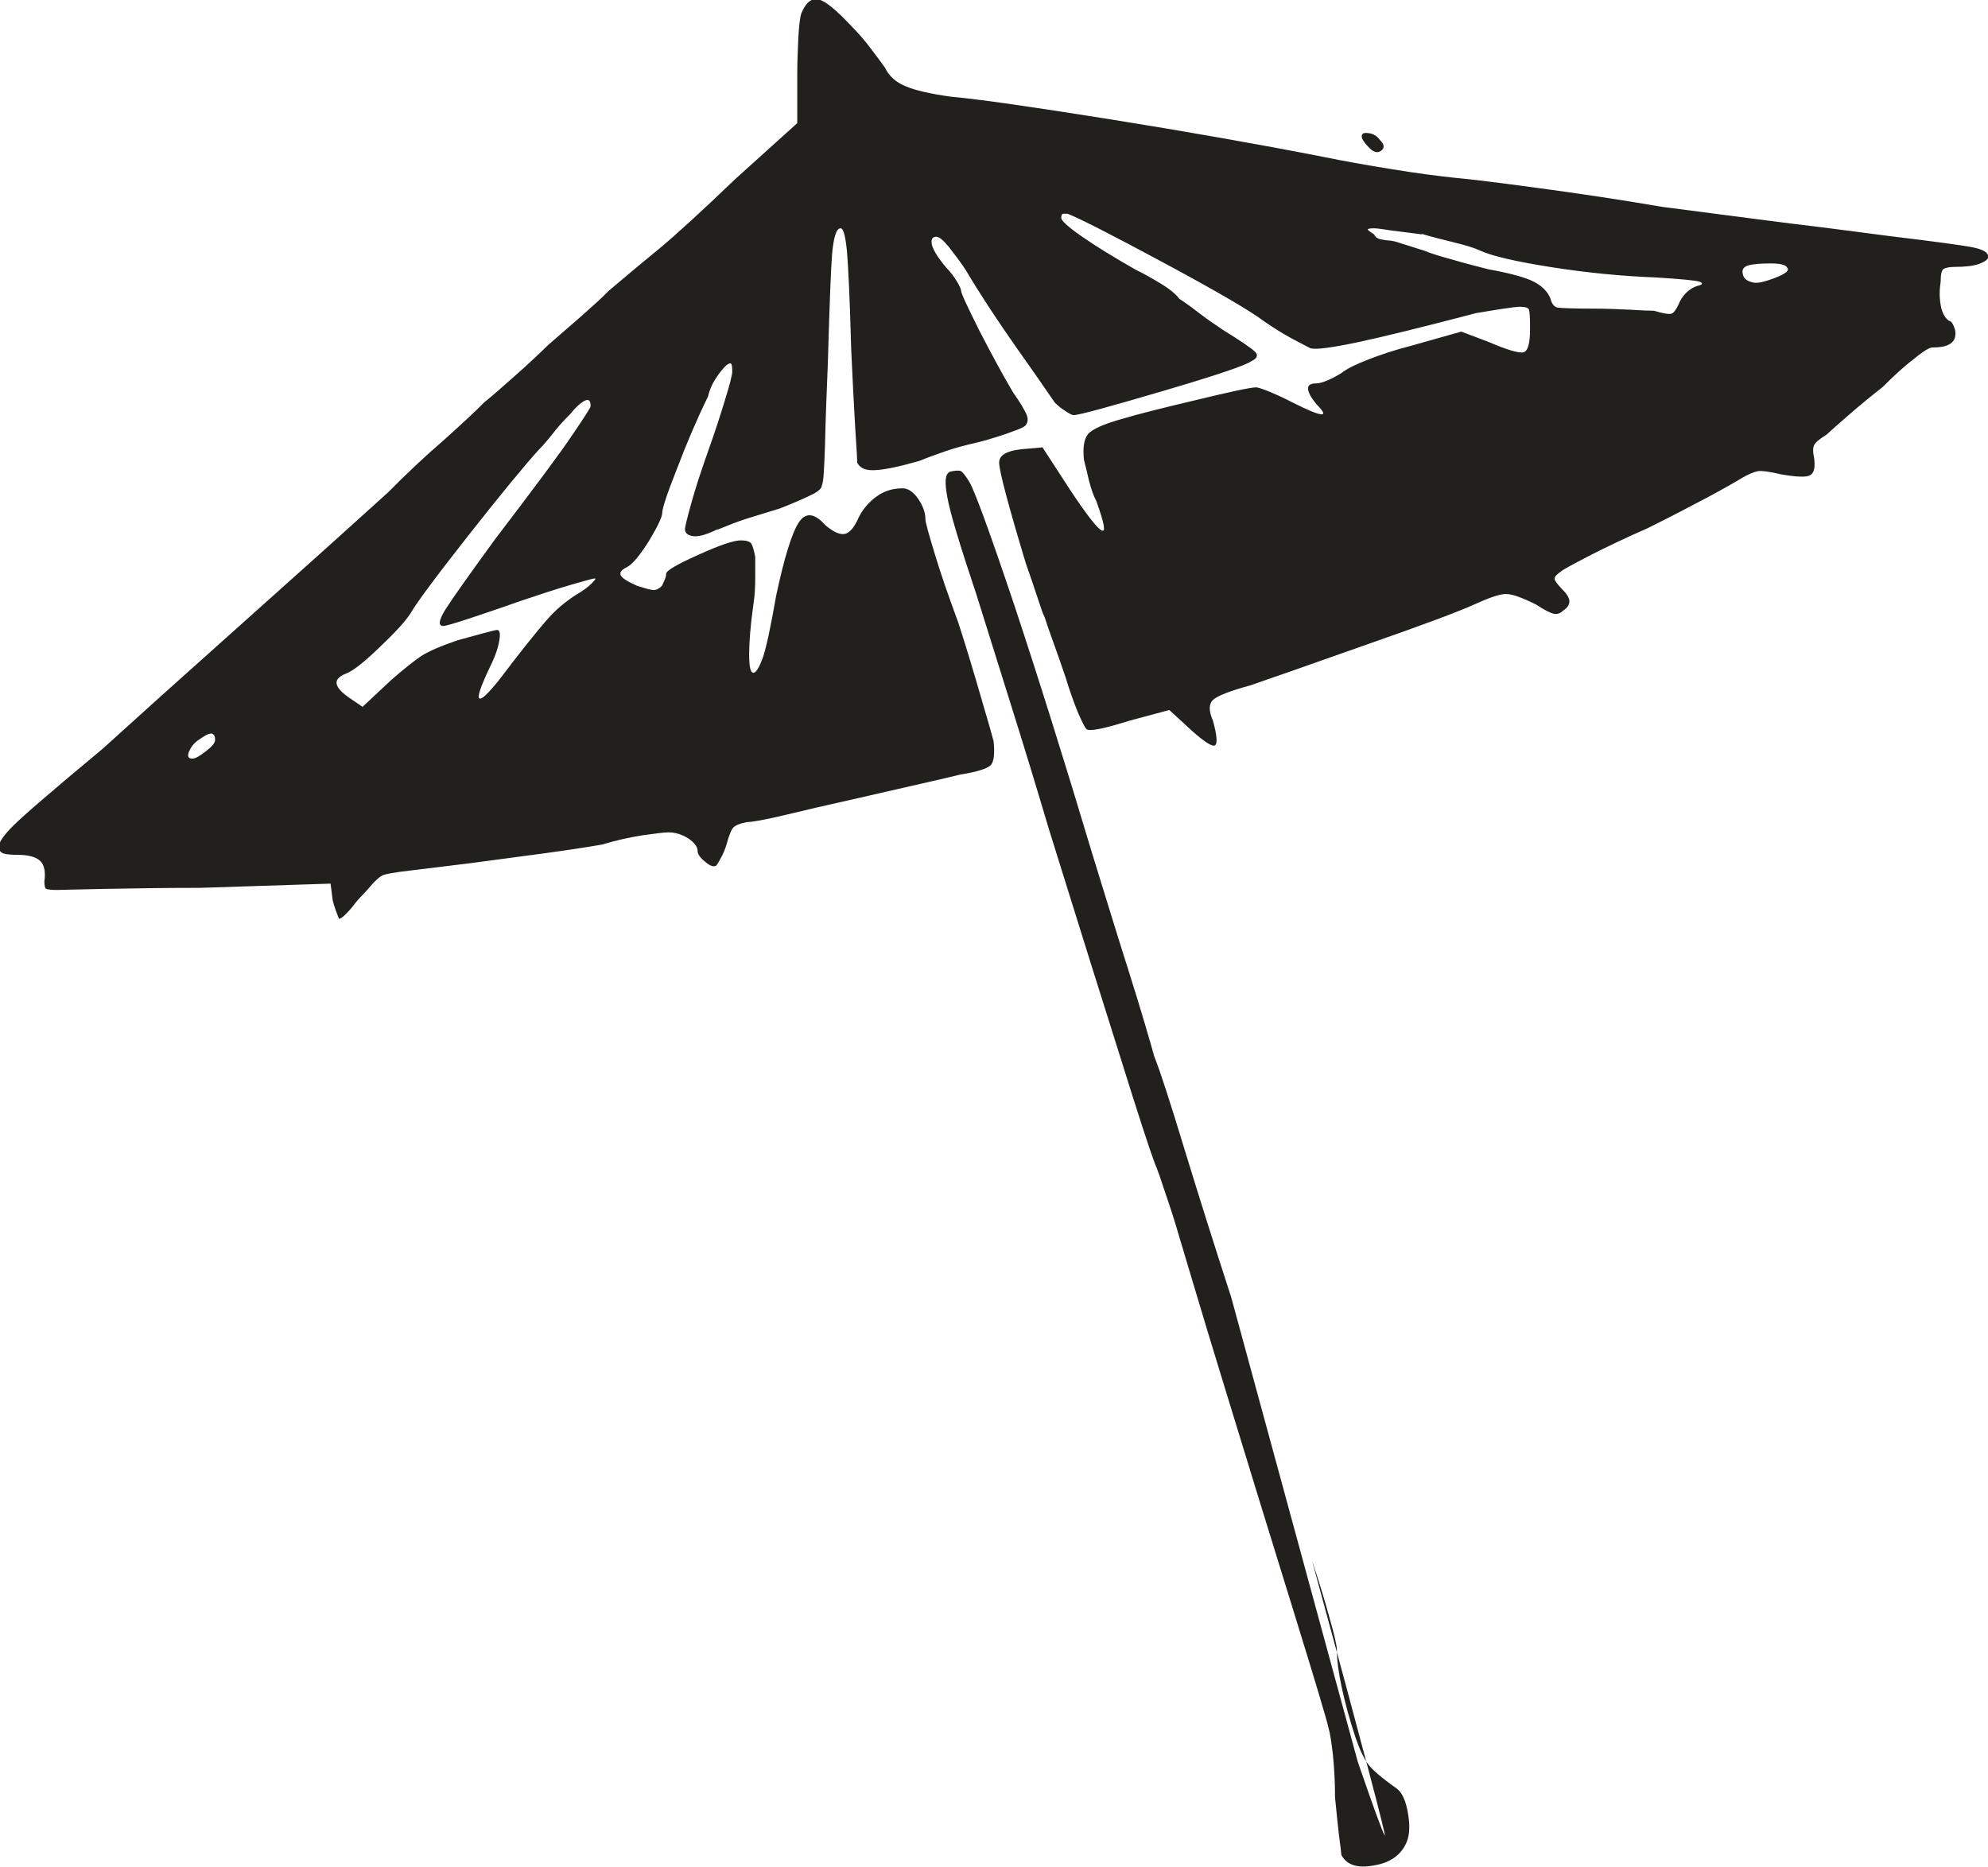 <?xml version="1.0" encoding="UTF-8" standalone="no"?>
<!-- Created with Inkscape (http://www.inkscape.org/) -->

<svg
   width="7.523mm"
   height="7.067mm"
   viewBox="0 0 7.523 7.067"
   version="1.1"
   id="svg2147"
   inkscape:version="1.1.2 (0a00cf5339, 2022-02-04)"
   sodipodi:docname="shades_of_suffering.svg"
   xmlns:inkscape="http://www.inkscape.org/namespaces/inkscape"
   xmlns:sodipodi="http://sodipodi.sourceforge.net/DTD/sodipodi-0.dtd"
   xmlns="http://www.w3.org/2000/svg"
   xmlns:svg="http://www.w3.org/2000/svg">
  <sodipodi:namedview
     id="namedview2149"
     pagecolor="#ffffff"
     bordercolor="#666666"
     borderopacity="1.0"
     inkscape:pageshadow="2"
     inkscape:pageopacity="0.0"
     inkscape:pagecheckerboard="0"
     inkscape:document-units="mm"
     showgrid="false"
     inkscape:zoom="0.64052329"
     inkscape:cx="-1425.397"
     inkscape:cy="124.11727"
     inkscape:window-width="2560"
     inkscape:window-height="1376"
     inkscape:window-x="0"
     inkscape:window-y="0"
     inkscape:window-maximized="1"
     inkscape:current-layer="layer1" />
  <defs
     id="defs2144" />
  <g
     inkscape:label="Layer 1"
     inkscape:groupmode="layer"
     id="layer1"
     transform="translate(-482.014,-115.845)">
    <path
       d="m 488.714,116.842 c -0.037,0 -0.066,0.002 -0.086,0.008 -0.016,0.005 -0.023,0.016 -0.019,0.031 0.002,0.016 0.014,0.027 0.035,0.032 0.016,0.006 0.044,0 0.086,-0.016 0.042,-0.016 0.057,-0.029 0.047,-0.039 -0.005,-0.011 -0.026,-0.016 -0.063,-0.016 m -1.319,-0.11 c -0.042,-0.006 -0.081,-0.01 -0.118,-0.015 -0.036,-0.006 -0.057,-0.008 -0.063,-0.008 -0.016,0 -0.024,0.002 -0.024,0.004 0,0.003 0.008,0.009 0.024,0.019 0.005,0.011 0.014,0.017 0.027,0.019 0.014,0.003 0.022,0.004 0.027,0.004 0.011,0 0.028,0.004 0.051,0.012 0.024,0.007 0.052,0.017 0.083,0.026 0.026,0.011 0.062,0.022 0.11,0.035 0.048,0.014 0.091,0.025 0.134,0.036 0.083,0.015 0.141,0.031 0.172,0.047 0.031,0.016 0.052,0.037 0.063,0.063 0.005,0.021 0.014,0.032 0.027,0.035 0.013,0.002 0.059,0.004 0.137,0.004 0.047,0 0.093,0.002 0.137,0.004 0.044,0.003 0.075,0.004 0.091,0.004 0.036,0.011 0.059,0.014 0.066,0.011 0.008,-0.002 0.017,-0.014 0.027,-0.035 0.006,-0.015 0.015,-0.03 0.028,-0.043 0.013,-0.013 0.027,-0.022 0.043,-0.027 0.021,-0.005 0.023,-0.01 0.008,-0.016 -0.016,-0.005 -0.071,-0.01 -0.165,-0.016 -0.131,-0.005 -0.262,-0.018 -0.396,-0.039 -0.133,-0.021 -0.224,-0.042 -0.27,-0.063 -0.021,-0.01 -0.054,-0.02 -0.099,-0.031 -0.044,-0.011 -0.085,-0.021 -0.121,-0.032 m -0.227,-0.369 c 0,-0.011 0.009,-0.015 0.027,-0.012 0.018,0.002 0.032,0.012 0.043,0.027 0.016,0.016 0.017,0.029 0.004,0.039 -0.013,0.01 -0.027,0.007 -0.043,-0.008 -0.01,-0.01 -0.018,-0.019 -0.023,-0.027 -0.006,-0.008 -0.008,-0.014 -0.008,-0.02 m -1.562,1.271 c 0.02,-0.005 0.035,-0.006 0.043,-0.004 0.008,0.003 0.019,0.017 0.035,0.043 0.021,0.037 0.078,0.193 0.17,0.467 0.091,0.275 0.189,0.587 0.294,0.938 0.047,0.152 0.093,0.303 0.141,0.454 0.048,0.152 0.078,0.257 0.094,0.314 0.021,0.052 0.059,0.169 0.114,0.35 0.055,0.18 0.114,0.367 0.177,0.561 l 0.479,1.758 c 0.058,0.168 0.091,0.26 0.102,0.279 0.01,0.019 -0.081,-0.329 -0.275,-1.04 0.026,0.078 0.048,0.15 0.066,0.216 0.019,0.066 0.028,0.106 0.028,0.122 0,0.037 0.006,0.085 0.019,0.145 0.013,0.06 0.03,0.121 0.051,0.185 0.016,0.047 0.032,0.08 0.047,0.101 0.016,0.022 0.052,0.053 0.11,0.094 0.021,0.016 0.035,0.048 0.043,0.099 0.008,0.05 0.004,0.087 -0.011,0.114 -0.021,0.042 -0.062,0.069 -0.121,0.078 -0.06,0.011 -0.101,-0.002 -0.121,-0.04 0,-0.005 -0.003,-0.029 -0.009,-0.074 -0.005,-0.044 -0.01,-0.093 -0.015,-0.145 0,-0.058 -0.003,-0.111 -0.008,-0.161 -0.006,-0.05 -0.011,-0.082 -0.016,-0.098 -0.005,-0.026 -0.048,-0.17 -0.129,-0.432 -0.081,-0.261 -0.177,-0.573 -0.287,-0.933 -0.026,-0.084 -0.053,-0.175 -0.082,-0.271 -0.029,-0.097 -0.051,-0.171 -0.067,-0.224 -0.015,-0.052 -0.032,-0.106 -0.051,-0.161 -0.018,-0.055 -0.032,-0.096 -0.043,-0.121 -0.021,-0.057 -0.063,-0.186 -0.125,-0.385 -0.063,-0.199 -0.155,-0.492 -0.275,-0.878 -0.042,-0.142 -0.09,-0.3 -0.145,-0.475 -0.055,-0.175 -0.098,-0.312 -0.129,-0.412 -0.063,-0.188 -0.1,-0.311 -0.11,-0.368 -0.011,-0.057 -0.008,-0.089 0.008,-0.095 m -1.358,-0.251 c 0,-0.021 -0.008,-0.027 -0.023,-0.019 -0.016,0.008 -0.034,0.025 -0.055,0.051 l -0.008,0.008 c -0.021,0.021 -0.04,0.043 -0.058,0.066 -0.019,0.024 -0.036,0.044 -0.051,0.059 -0.053,0.058 -0.142,0.166 -0.268,0.326 -0.126,0.16 -0.198,0.258 -0.219,0.295 -0.021,0.032 -0.06,0.074 -0.118,0.129 -0.057,0.055 -0.099,0.088 -0.125,0.098 -0.027,0.01 -0.039,0.024 -0.036,0.039 0.003,0.016 0.02,0.034 0.051,0.055 l 0.047,0.032 0.109,-0.102 c 0.048,-0.042 0.086,-0.072 0.114,-0.091 0.029,-0.018 0.075,-0.038 0.137,-0.059 0.037,-0.01 0.069,-0.019 0.099,-0.027 0.028,-0.007 0.045,-0.012 0.05,-0.012 0.011,0 0.013,0.014 0.008,0.043 -0.005,0.029 -0.018,0.064 -0.039,0.106 -0.032,0.068 -0.044,0.105 -0.036,0.11 0.008,0.006 0.033,-0.018 0.075,-0.07 0.083,-0.11 0.143,-0.184 0.177,-0.223 0.034,-0.04 0.072,-0.072 0.114,-0.099 0.026,-0.015 0.045,-0.029 0.059,-0.043 0.013,-0.013 0.017,-0.019 0.012,-0.019 -0.005,0 -0.035,0.008 -0.09,0.024 -0.055,0.016 -0.119,0.037 -0.193,0.062 -0.073,0.026 -0.139,0.048 -0.196,0.067 -0.057,0.019 -0.088,0.027 -0.094,0.027 -0.021,0 -0.018,-0.021 0.008,-0.063 0.026,-0.041 0.089,-0.13 0.188,-0.266 0.152,-0.199 0.25,-0.331 0.294,-0.397 0.044,-0.065 0.067,-0.1 0.067,-0.106 m -1.436,1.239 c -0.011,0 -0.026,0.009 -0.047,0.024 -0.017,0.011 -0.028,0.025 -0.036,0.043 -0.008,0.019 -0.004,0.028 0.012,0.028 0.011,0 0.027,-0.009 0.051,-0.028 0.024,-0.018 0.035,-0.032 0.035,-0.043 0,-0.015 -0.005,-0.024 -0.016,-0.024 m 2.237,-2.731 c 0.016,-0.037 0.036,-0.052 0.062,-0.047 0.026,0.005 0.068,0.04 0.126,0.102 0.026,0.026 0.051,0.055 0.074,0.086 0.024,0.031 0.041,0.055 0.052,0.07 0.015,0.032 0.041,0.055 0.077,0.07 0.037,0.016 0.094,0.029 0.173,0.04 0.11,0.01 0.311,0.039 0.605,0.086 0.293,0.047 0.56,0.094 0.8,0.141 0.078,0.016 0.167,0.032 0.267,0.048 0.099,0.016 0.178,0.026 0.235,0.032 0.058,0.005 0.163,0.018 0.318,0.039 0.155,0.021 0.31,0.044 0.467,0.071 0.157,0.02 0.319,0.042 0.487,0.063 0.167,0.02 0.29,0.037 0.369,0.047 0.173,0.021 0.278,0.035 0.318,0.043 0.04,0.008 0.059,0.02 0.059,0.035 0,0.011 -0.012,0.019 -0.035,0.028 -0.024,0.008 -0.054,0.011 -0.09,0.011 -0.022,0 -0.036,0.003 -0.044,0.008 -0.008,0.005 -0.011,0.021 -0.011,0.047 -0.005,0.032 -0.005,0.061 0,0.09 0.005,0.029 0.016,0.048 0.031,0.059 0.006,0 0.011,0.005 0.016,0.015 0.005,0.011 0.009,0.021 0.009,0.032 0,0.021 -0.009,0.035 -0.025,0.043 -0.015,0.008 -0.036,0.011 -0.063,0.011 -0.01,0 -0.034,0.014 -0.07,0.044 -0.037,0.028 -0.076,0.064 -0.118,0.106 -0.047,0.037 -0.091,0.073 -0.133,0.11 -0.043,0.037 -0.068,0.06 -0.079,0.07 -0.026,0.016 -0.042,0.029 -0.047,0.04 -0.005,0.01 -0.005,0.026 0,0.047 0.005,0.037 0,0.059 -0.016,0.067 -0.016,0.008 -0.052,0.006 -0.11,-0.004 -0.042,-0.01 -0.07,-0.014 -0.086,-0.012 -0.016,0.003 -0.037,0.012 -0.063,0.027 -0.016,0.01 -0.057,0.034 -0.126,0.071 -0.068,0.036 -0.144,0.076 -0.227,0.117 -0.084,0.037 -0.158,0.072 -0.224,0.106 -0.065,0.034 -0.101,0.053 -0.106,0.059 -0.015,0.01 -0.024,0.019 -0.024,0.027 0,0.007 0.009,0.019 0.024,0.035 0.021,0.021 0.032,0.037 0.032,0.051 0,0.013 -0.008,0.025 -0.024,0.035 -0.01,0.01 -0.021,0.014 -0.034,0.012 -0.014,-0.003 -0.036,-0.014 -0.068,-0.035 -0.052,-0.026 -0.09,-0.04 -0.114,-0.04 -0.024,0 -0.064,0.014 -0.121,0.04 -0.057,0.026 -0.193,0.077 -0.408,0.152 -0.214,0.076 -0.361,0.127 -0.439,0.154 -0.078,0.021 -0.125,0.04 -0.141,0.055 -0.016,0.016 -0.016,0.042 0,0.078 0.016,0.058 0.018,0.089 0.007,0.094 -0.01,0.005 -0.039,-0.013 -0.086,-0.055 l -0.086,-0.079 -0.149,0.04 c -0.052,0.016 -0.091,0.027 -0.118,0.032 -0.026,0.005 -0.042,0.005 -0.047,0 -0.005,-0.005 -0.016,-0.026 -0.032,-0.063 -0.015,-0.037 -0.031,-0.081 -0.047,-0.134 -0.016,-0.047 -0.032,-0.093 -0.048,-0.137 -0.016,-0.044 -0.026,-0.074 -0.031,-0.09 -0.006,-0.01 -0.014,-0.034 -0.027,-0.074 -0.013,-0.04 -0.028,-0.083 -0.044,-0.129 -0.068,-0.225 -0.101,-0.352 -0.101,-0.381 0,-0.029 0.029,-0.045 0.086,-0.051 l 0.078,-0.007 0.102,0.157 c 0.062,0.094 0.103,0.147 0.121,0.157 0.018,0.01 0.011,-0.026 -0.019,-0.11 -0.011,-0.021 -0.02,-0.047 -0.028,-0.078 -0.007,-0.032 -0.014,-0.058 -0.019,-0.078 -0.005,-0.047 0,-0.08 0.016,-0.099 0.016,-0.018 0.06,-0.038 0.133,-0.058 0.053,-0.016 0.144,-0.039 0.275,-0.07 0.132,-0.032 0.207,-0.048 0.228,-0.048 0.005,0 0.021,0.005 0.047,0.015 0.026,0.011 0.055,0.024 0.086,0.04 0.063,0.032 0.1,0.047 0.114,0.047 0.013,0 0.006,-0.013 -0.02,-0.039 -0.021,-0.026 -0.031,-0.045 -0.031,-0.059 0,-0.013 0.01,-0.019 0.031,-0.019 0.011,0 0.025,-0.004 0.044,-0.012 0.018,-0.008 0.035,-0.017 0.051,-0.027 0.02,-0.016 0.054,-0.033 0.101,-0.051 0.048,-0.019 0.1,-0.036 0.158,-0.051 l 0.195,-0.055 0.103,0.039 c 0.072,0.031 0.117,0.044 0.133,0.039 0.016,-0.005 0.024,-0.034 0.024,-0.086 0,-0.042 -10e-4,-0.066 -0.004,-0.075 -0.002,-0.007 -0.014,-0.011 -0.035,-0.011 -0.011,0 -0.032,0.003 -0.067,0.008 -0.034,0.005 -0.066,0.011 -0.098,0.016 -0.199,0.052 -0.348,0.089 -0.447,0.11 -0.1,0.021 -0.16,0.029 -0.18,0.023 -0.011,-0.005 -0.032,-0.017 -0.067,-0.035 -0.034,-0.018 -0.069,-0.04 -0.107,-0.066 -0.057,-0.043 -0.185,-0.117 -0.384,-0.224 -0.199,-0.107 -0.319,-0.168 -0.361,-0.184 h -0.016 c -0.005,0 -0.008,0.005 -0.008,0.016 0,0.01 0.026,0.034 0.078,0.07 0.053,0.037 0.12,0.078 0.204,0.126 0.032,0.015 0.064,0.034 0.099,0.055 0.034,0.021 0.055,0.04 0.066,0.055 0.016,0.01 0.04,0.027 0.071,0.051 0.031,0.024 0.062,0.045 0.093,0.066 0.068,0.042 0.109,0.07 0.122,0.083 0.013,0.013 0.009,0.025 -0.012,0.035 -0.021,0.016 -0.133,0.054 -0.337,0.114 -0.204,0.06 -0.317,0.091 -0.337,0.091 -0.006,0 -0.016,-0.005 -0.032,-0.016 -0.016,-0.01 -0.029,-0.021 -0.04,-0.032 -0.021,-0.031 -0.069,-0.101 -0.145,-0.208 -0.075,-0.107 -0.14,-0.206 -0.192,-0.294 -0.021,-0.032 -0.043,-0.06 -0.063,-0.086 -0.021,-0.026 -0.037,-0.039 -0.048,-0.039 -0.016,0 -0.021,0.011 -0.016,0.032 0.006,0.021 0.024,0.05 0.055,0.086 0.015,0.016 0.028,0.032 0.039,0.051 0.011,0.018 0.016,0.03 0.016,0.035 0,0.01 0.024,0.061 0.07,0.153 0.047,0.091 0.089,0.168 0.126,0.231 0.026,0.037 0.043,0.065 0.051,0.083 0.008,0.019 0.006,0.033 -0.004,0.044 -0.005,0.005 -0.022,0.013 -0.051,0.023 -0.029,0.011 -0.061,0.021 -0.098,0.032 l -0.031,0.008 c -0.048,0.011 -0.09,0.022 -0.126,0.035 -0.037,0.013 -0.068,0.024 -0.094,0.035 -0.073,0.021 -0.129,0.033 -0.165,0.035 -0.037,0.003 -0.06,-0.006 -0.071,-0.028 0,-0.004 -0.002,-0.05 -0.008,-0.137 -0.005,-0.086 -0.01,-0.184 -0.015,-0.295 -0.005,-0.188 -0.011,-0.311 -0.016,-0.369 -0.006,-0.057 -0.013,-0.086 -0.024,-0.086 -0.016,0 -0.026,0.032 -0.032,0.095 -0.005,0.063 -0.01,0.198 -0.016,0.408 -0.005,0.121 -0.009,0.227 -0.011,0.318 -0.003,0.092 -0.006,0.143 -0.012,0.152 0,0.011 -0.013,0.023 -0.04,0.036 -0.026,0.013 -0.065,0.03 -0.118,0.051 l -0.101,0.031 c -0.037,0.011 -0.071,0.023 -0.102,0.036 -0.032,0.013 -0.042,0.017 -0.032,0.011 -0.042,0.021 -0.073,0.03 -0.094,0.027 -0.021,-0.003 -0.031,-0.012 -0.031,-0.027 0,-0.005 0.007,-0.037 0.023,-0.094 0.016,-0.058 0.037,-0.123 0.063,-0.196 0.026,-0.073 0.048,-0.14 0.066,-0.2 0.019,-0.06 0.027,-0.096 0.027,-0.106 0,-0.021 -0.002,-0.031 -0.007,-0.031 -0.006,0 -0.014,0.005 -0.024,0.016 -0.01,0.011 -0.022,0.026 -0.035,0.047 -0.013,0.021 -0.021,0.042 -0.026,0.063 -0.043,0.088 -0.082,0.18 -0.118,0.275 -0.037,0.093 -0.055,0.149 -0.055,0.165 0,0.015 -0.017,0.051 -0.05,0.106 -0.035,0.055 -0.062,0.088 -0.083,0.099 -0.021,0.01 -0.029,0.02 -0.024,0.031 0.005,0.011 0.026,0.024 0.062,0.04 0.032,0.01 0.053,0.016 0.063,0.016 0.01,0 0.021,-0.006 0.031,-0.016 0.005,-0.011 0.009,-0.019 0.012,-0.027 0.003,-0.008 0.004,-0.014 0.004,-0.019 0,-0.011 0.04,-0.035 0.121,-0.071 0.081,-0.037 0.135,-0.055 0.161,-0.055 0.021,0 0.034,0.004 0.04,0.012 0.005,0.008 0.01,0.024 0.015,0.051 v 0.078 c 0,0.037 -0.002,0.07 -0.007,0.102 -0.011,0.078 -0.016,0.141 -0.016,0.188 0,0.048 0.005,0.07 0.016,0.07 0.01,0 0.021,-0.018 0.035,-0.055 0.013,-0.037 0.03,-0.115 0.051,-0.236 0.031,-0.146 0.06,-0.239 0.086,-0.278 0.026,-0.04 0.06,-0.035 0.101,0.011 0.032,0.027 0.057,0.037 0.075,0.032 0.018,-0.005 0.035,-0.026 0.051,-0.063 0.016,-0.031 0.038,-0.057 0.067,-0.078 0.029,-0.021 0.061,-0.031 0.099,-0.031 0.02,0 0.04,0.013 0.058,0.039 0.018,0.026 0.028,0.052 0.028,0.078 0,0.011 0.012,0.054 0.035,0.13 0.023,0.076 0.053,0.163 0.09,0.263 0.032,0.099 0.06,0.193 0.086,0.283 0.026,0.088 0.042,0.144 0.047,0.164 0.005,0.048 10e-4,0.078 -0.011,0.091 -0.014,0.013 -0.051,0.025 -0.114,0.035 -0.021,0.005 -0.07,0.017 -0.15,0.035 -0.078,0.018 -0.165,0.038 -0.258,0.059 -0.095,0.021 -0.18,0.041 -0.255,0.059 -0.076,0.018 -0.124,0.027 -0.145,0.027 -0.026,0.005 -0.043,0.012 -0.051,0.02 -0.008,0.007 -0.017,0.029 -0.027,0.066 -0.005,0.016 -0.011,0.032 -0.02,0.048 -0.008,0.015 -0.014,0.026 -0.019,0.031 -0.011,0.006 -0.025,0 -0.043,-0.016 -0.019,-0.015 -0.027,-0.029 -0.027,-0.039 0,-0.016 -0.012,-0.032 -0.035,-0.048 -0.024,-0.015 -0.049,-0.023 -0.075,-0.023 -0.016,0 -0.048,0.004 -0.098,0.011 -0.05,0.008 -0.101,0.019 -0.153,0.035 -0.058,0.01 -0.135,0.022 -0.232,0.035 -0.097,0.013 -0.187,0.025 -0.27,0.036 -0.084,0.01 -0.157,0.019 -0.221,0.027 -0.062,0.007 -0.099,0.014 -0.109,0.019 -0.01,0.005 -0.024,0.017 -0.04,0.035 -0.015,0.018 -0.034,0.038 -0.054,0.059 -0.016,0.021 -0.03,0.038 -0.043,0.051 -0.013,0.013 -0.022,0.019 -0.027,0.019 -0.011,-0.026 -0.019,-0.05 -0.024,-0.07 l -0.008,-0.063 -0.495,0.016 c -0.136,0 -0.257,0.002 -0.364,0.004 -0.107,0.002 -0.166,0.004 -0.177,0.004 -0.021,0 -0.034,-0.002 -0.04,-0.004 -0.005,-0.003 -0.007,-0.012 -0.007,-0.028 0.005,-0.036 0,-0.063 -0.016,-0.078 -0.016,-0.015 -0.044,-0.023 -0.086,-0.023 -0.032,0 -0.051,-0.003 -0.059,-0.008 -0.008,-0.005 -0.011,-0.013 -0.011,-0.024 0,-0.016 0.018,-0.042 0.054,-0.078 0.037,-0.037 0.149,-0.134 0.337,-0.29 0.121,-0.11 0.288,-0.26 0.503,-0.452 0.214,-0.191 0.408,-0.365 0.58,-0.521 0.068,-0.069 0.137,-0.134 0.209,-0.196 0.07,-0.063 0.121,-0.11 0.152,-0.142 0.032,-0.026 0.071,-0.06 0.118,-0.102 0.048,-0.042 0.089,-0.081 0.126,-0.117 0.037,-0.032 0.077,-0.067 0.122,-0.106 0.044,-0.039 0.08,-0.071 0.106,-0.098 0.068,-0.058 0.132,-0.111 0.193,-0.161 0.06,-0.05 0.156,-0.137 0.286,-0.262 l 0.235,-0.212 v -0.181 c 0,-0.048 0.002,-0.094 0.004,-0.142 0.003,-0.047 0.006,-0.078 0.012,-0.094"
       style="fill:#21201d;fill-opacity:1;fill-rule:nonzero;stroke:none;stroke-width:0.184"
       id="path588" />
  </g>
</svg>

